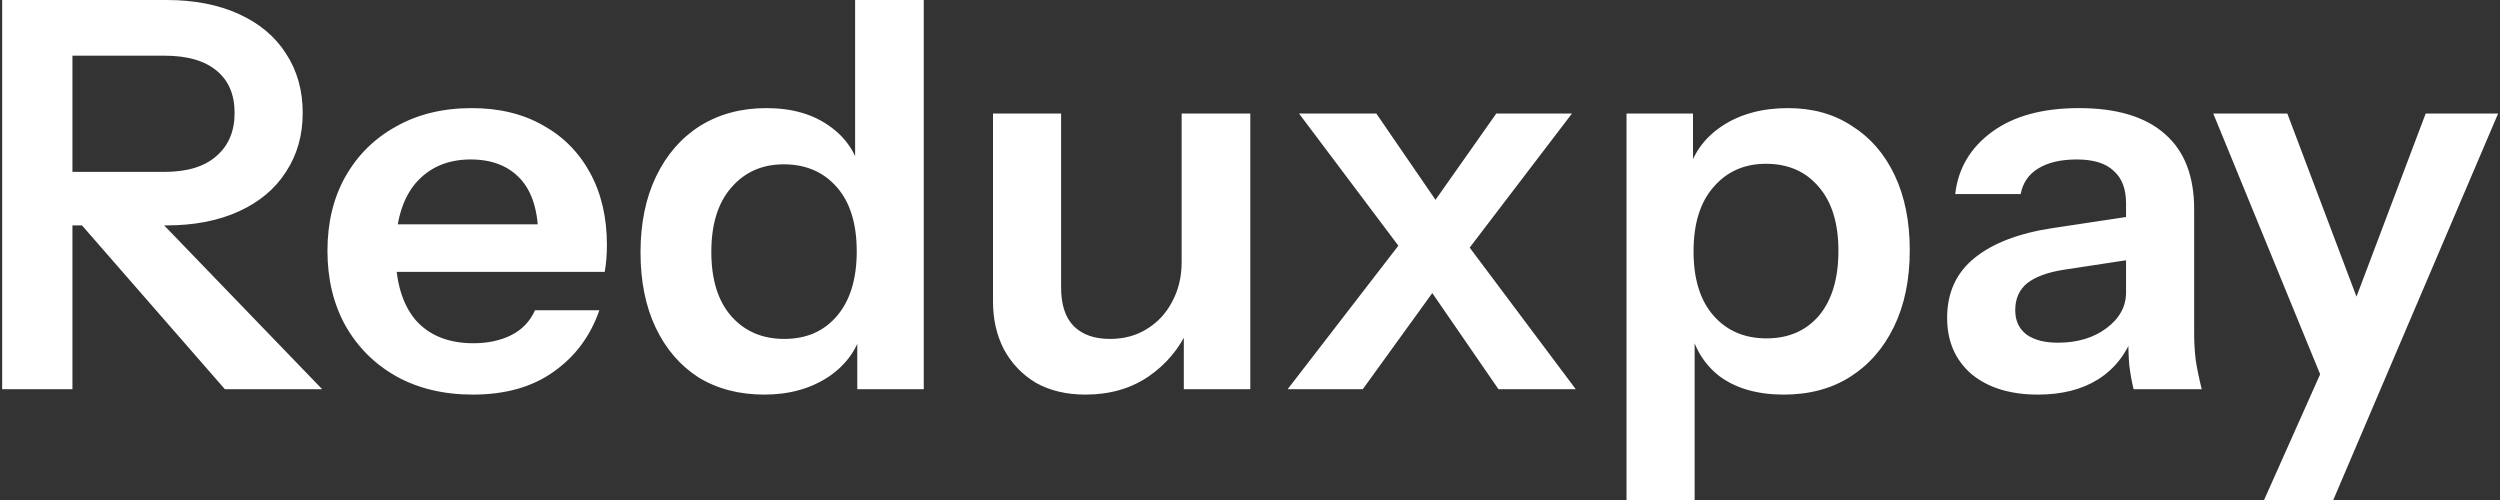 <svg width="925" height="185" viewBox="0 0 925 185" fill="none" xmlns="http://www.w3.org/2000/svg">
<rect x="0" y="0" width="925" height="185" fill="#333333" stroke="none"/>
<path d="M0.8 144V-5.72205e-06H61.6C71.867 -5.72205e-06 80.8 1.733 88.4 5.2C96 8.667 101.8 13.533 105.8 19.8C109.933 26.067 112 33.4 112 41.8C112 50.067 109.933 57.333 105.8 63.6C101.8 69.867 96 74.733 88.4 78.2C80.8 81.667 71.867 83.4 61.6 83.4H21.2V63.6H60.8C69.2 63.6 75.6 61.667 80 57.8C84.533 53.933 86.8 48.6 86.8 41.8C86.8 35 84.6 29.8 80.2 26.2C75.8 22.467 69.333 20.6 60.8 20.6H26.8V144H0.8ZM83.2 144L19 70.4H48.2L119.2 144H83.2ZM174.958 146C164.158 146 154.691 143.733 146.558 139.2C138.558 134.667 132.291 128.4 127.758 120.4C123.358 112.4 121.158 103.2 121.158 92.8C121.158 82.4 123.358 73.267 127.758 65.4C132.291 57.4 138.558 51.2 146.558 46.8C154.558 42.267 163.891 40 174.558 40C184.691 40 193.491 42.133 200.958 46.4C208.424 50.533 214.224 56.4 218.358 64C222.491 71.6 224.558 80.467 224.558 90.6C224.558 92.467 224.491 94.2 224.358 95.8C224.224 97.4 224.024 99 223.758 100.6H136.758V83H204.358L199.158 87.8C199.158 78.2 196.958 71 192.558 66.2C188.158 61.4 182.024 59 174.158 59C165.624 59 158.824 61.933 153.758 67.8C148.824 73.667 146.358 82.133 146.358 93.2C146.358 104.133 148.824 112.533 153.758 118.4C158.824 124.133 165.958 127 175.158 127C180.491 127 185.158 126 189.158 124C193.158 122 196.091 118.933 197.958 114.8H221.758C218.424 124.4 212.758 132 204.758 137.6C196.891 143.2 186.958 146 174.958 146ZM317.192 144V121L319.192 121.4C317.459 128.867 313.259 134.867 306.592 139.4C299.926 143.8 291.992 146 282.792 146C273.459 146 265.326 143.867 258.392 139.6C251.592 135.2 246.326 129.067 242.592 121.2C238.859 113.333 236.992 104.067 236.992 93.4C236.992 82.6 238.926 73.2 242.792 65.2C246.659 57.2 252.059 51 258.992 46.6C266.059 42.2 274.259 40 283.592 40C293.192 40 301.126 42.333 307.392 47C313.659 51.533 317.526 57.867 318.992 66L316.392 66.2V-5.72205e-06H341.792V144H317.192ZM290.192 125.4C298.326 125.4 304.792 122.6 309.592 117C314.526 111.267 316.992 103.267 316.992 93C316.992 82.733 314.526 74.8 309.592 69.2C304.659 63.6 298.126 60.8 289.992 60.8C281.992 60.8 275.526 63.667 270.592 69.4C265.659 75 263.192 82.933 263.192 93.2C263.192 103.467 265.659 111.4 270.592 117C275.526 122.6 282.059 125.4 290.192 125.4ZM401.611 146C394.544 146 388.411 144.533 383.211 141.6C378.144 138.533 374.211 134.4 371.411 129.2C368.744 124 367.411 118.133 367.411 111.6V42H392.611V106.4C392.611 112.667 394.144 117.4 397.211 120.6C400.411 123.8 404.878 125.4 410.611 125.4C415.811 125.4 420.344 124.2 424.211 121.8C428.211 119.4 431.344 116.067 433.611 111.8C436.011 107.4 437.211 102.467 437.211 97L439.811 121.4C436.478 128.867 431.478 134.867 424.811 139.4C418.278 143.8 410.544 146 401.611 146ZM438.011 144V120H437.211V42H462.611V144H438.011ZM554.431 144L523.031 98.4L480.631 42H509.231L537.631 83.4L583.031 144H554.431ZM525.031 82.6L553.631 42H581.631L537.231 100.2L525.031 82.6ZM535.031 101.4L504.231 144H476.431L523.031 83.6L535.031 101.4ZM660.014 146C650.281 146 642.347 143.733 636.214 139.2C630.214 134.533 626.481 128.133 625.014 120L627.014 119.8V185H601.814V42H626.414V65L624.414 64.6C626.281 57 630.547 51 637.214 46.6C643.881 42.2 652.014 40 661.614 40C670.681 40 678.547 42.2 685.214 46.6C692.014 50.867 697.281 56.933 701.014 64.8C704.747 72.667 706.614 81.933 706.614 92.6C706.614 103.4 704.681 112.8 700.814 120.8C696.947 128.8 691.547 135 684.614 139.4C677.681 143.8 669.481 146 660.014 146ZM653.614 125.2C661.747 125.2 668.214 122.4 673.014 116.8C677.814 111.067 680.214 103.067 680.214 92.8C680.214 82.533 677.747 74.6 672.814 69C668.014 63.4 661.547 60.6 653.414 60.6C645.414 60.6 638.947 63.467 634.014 69.2C629.081 74.8 626.614 82.733 626.614 93C626.614 103.267 629.081 111.2 634.014 116.8C638.947 122.4 645.481 125.2 653.614 125.2ZM789.438 144C788.771 141.333 788.238 138.4 787.838 135.2C787.571 132 787.438 128.133 787.438 123.6H786.638V75.2C786.638 69.867 785.104 65.867 782.038 63.2C779.104 60.4 774.571 59 768.438 59C762.438 59 757.638 60.133 754.038 62.4C750.571 64.533 748.438 67.667 747.638 71.8H723.438C724.504 62.333 729.038 54.667 737.038 48.8C745.038 42.933 755.771 40 769.238 40C783.238 40 793.838 43.2 801.038 49.6C808.238 55.867 811.838 65.133 811.838 77.4V123.6C811.838 126.8 812.038 130.067 812.438 133.4C812.971 136.733 813.704 140.267 814.638 144H789.438ZM754.038 146C743.771 146 735.571 143.467 729.438 138.4C723.438 133.2 720.438 126.267 720.438 117.6C720.438 108.267 723.838 100.867 730.638 95.4C737.438 89.933 747.038 86.267 759.438 84.4L791.238 79.6V95.6L763.638 99.8C757.638 100.733 753.104 102.4 750.038 104.8C747.104 107.2 745.638 110.533 745.638 114.8C745.638 118.667 747.038 121.667 749.838 123.8C752.638 125.8 756.504 126.8 761.438 126.8C768.638 126.8 774.638 125 779.438 121.4C784.238 117.8 786.638 113.4 786.638 108.2L789.438 123.6C786.771 130.933 782.371 136.533 776.238 140.4C770.238 144.133 762.838 146 754.038 146ZM837.706 185L864.106 125.8L868.706 118.2L897.506 42H924.306L863.306 185H837.706ZM860.306 143L818.906 42H846.306L880.906 133.6L860.306 143Z" fill="white"/>
</svg>
